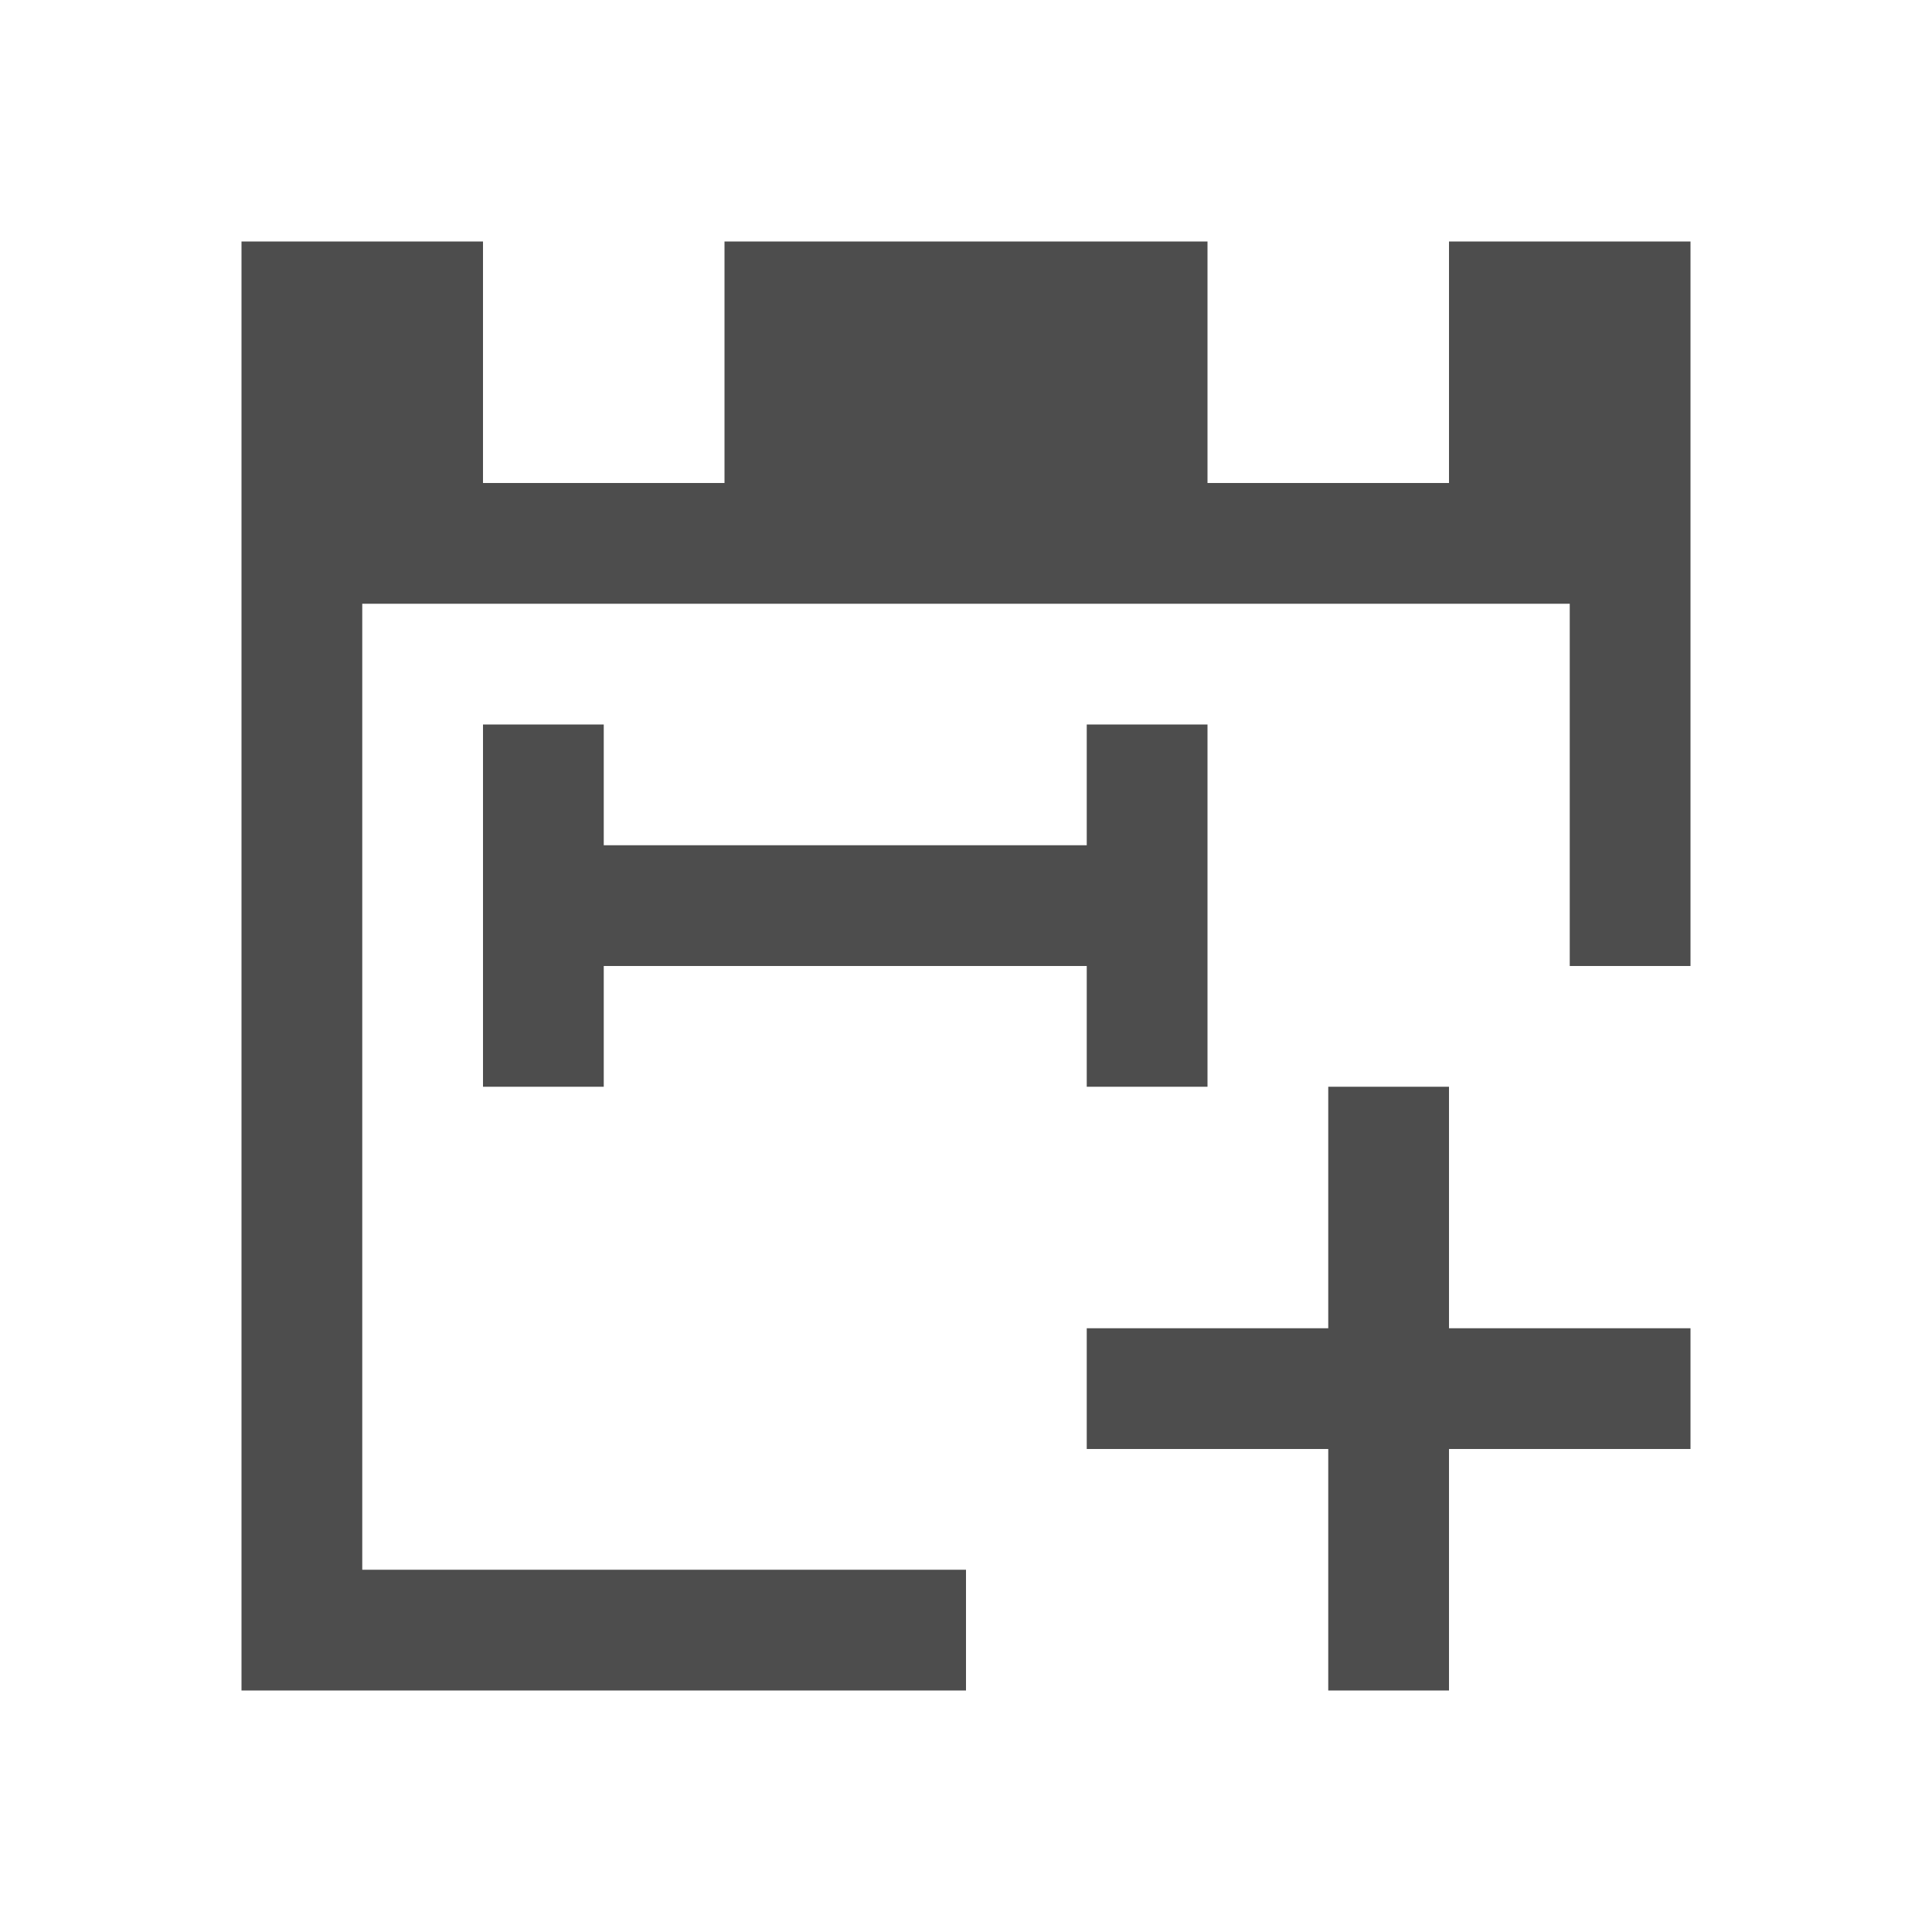 <svg viewBox="0 0 16 16" xmlns="http://www.w3.org/2000/svg"><path d="m2 2v12h6v-1h-5v-8h10v3h1v-6h-2v2h-2v-2h-4v2h-2v-2zm2 4v3h1v-1h4v1h1v-3h-1v1h-4v-1zm7 3v2h-2v1h2v2h1v-2h2v-1h-2v-2z" fill="#4d4d4d"/></svg>